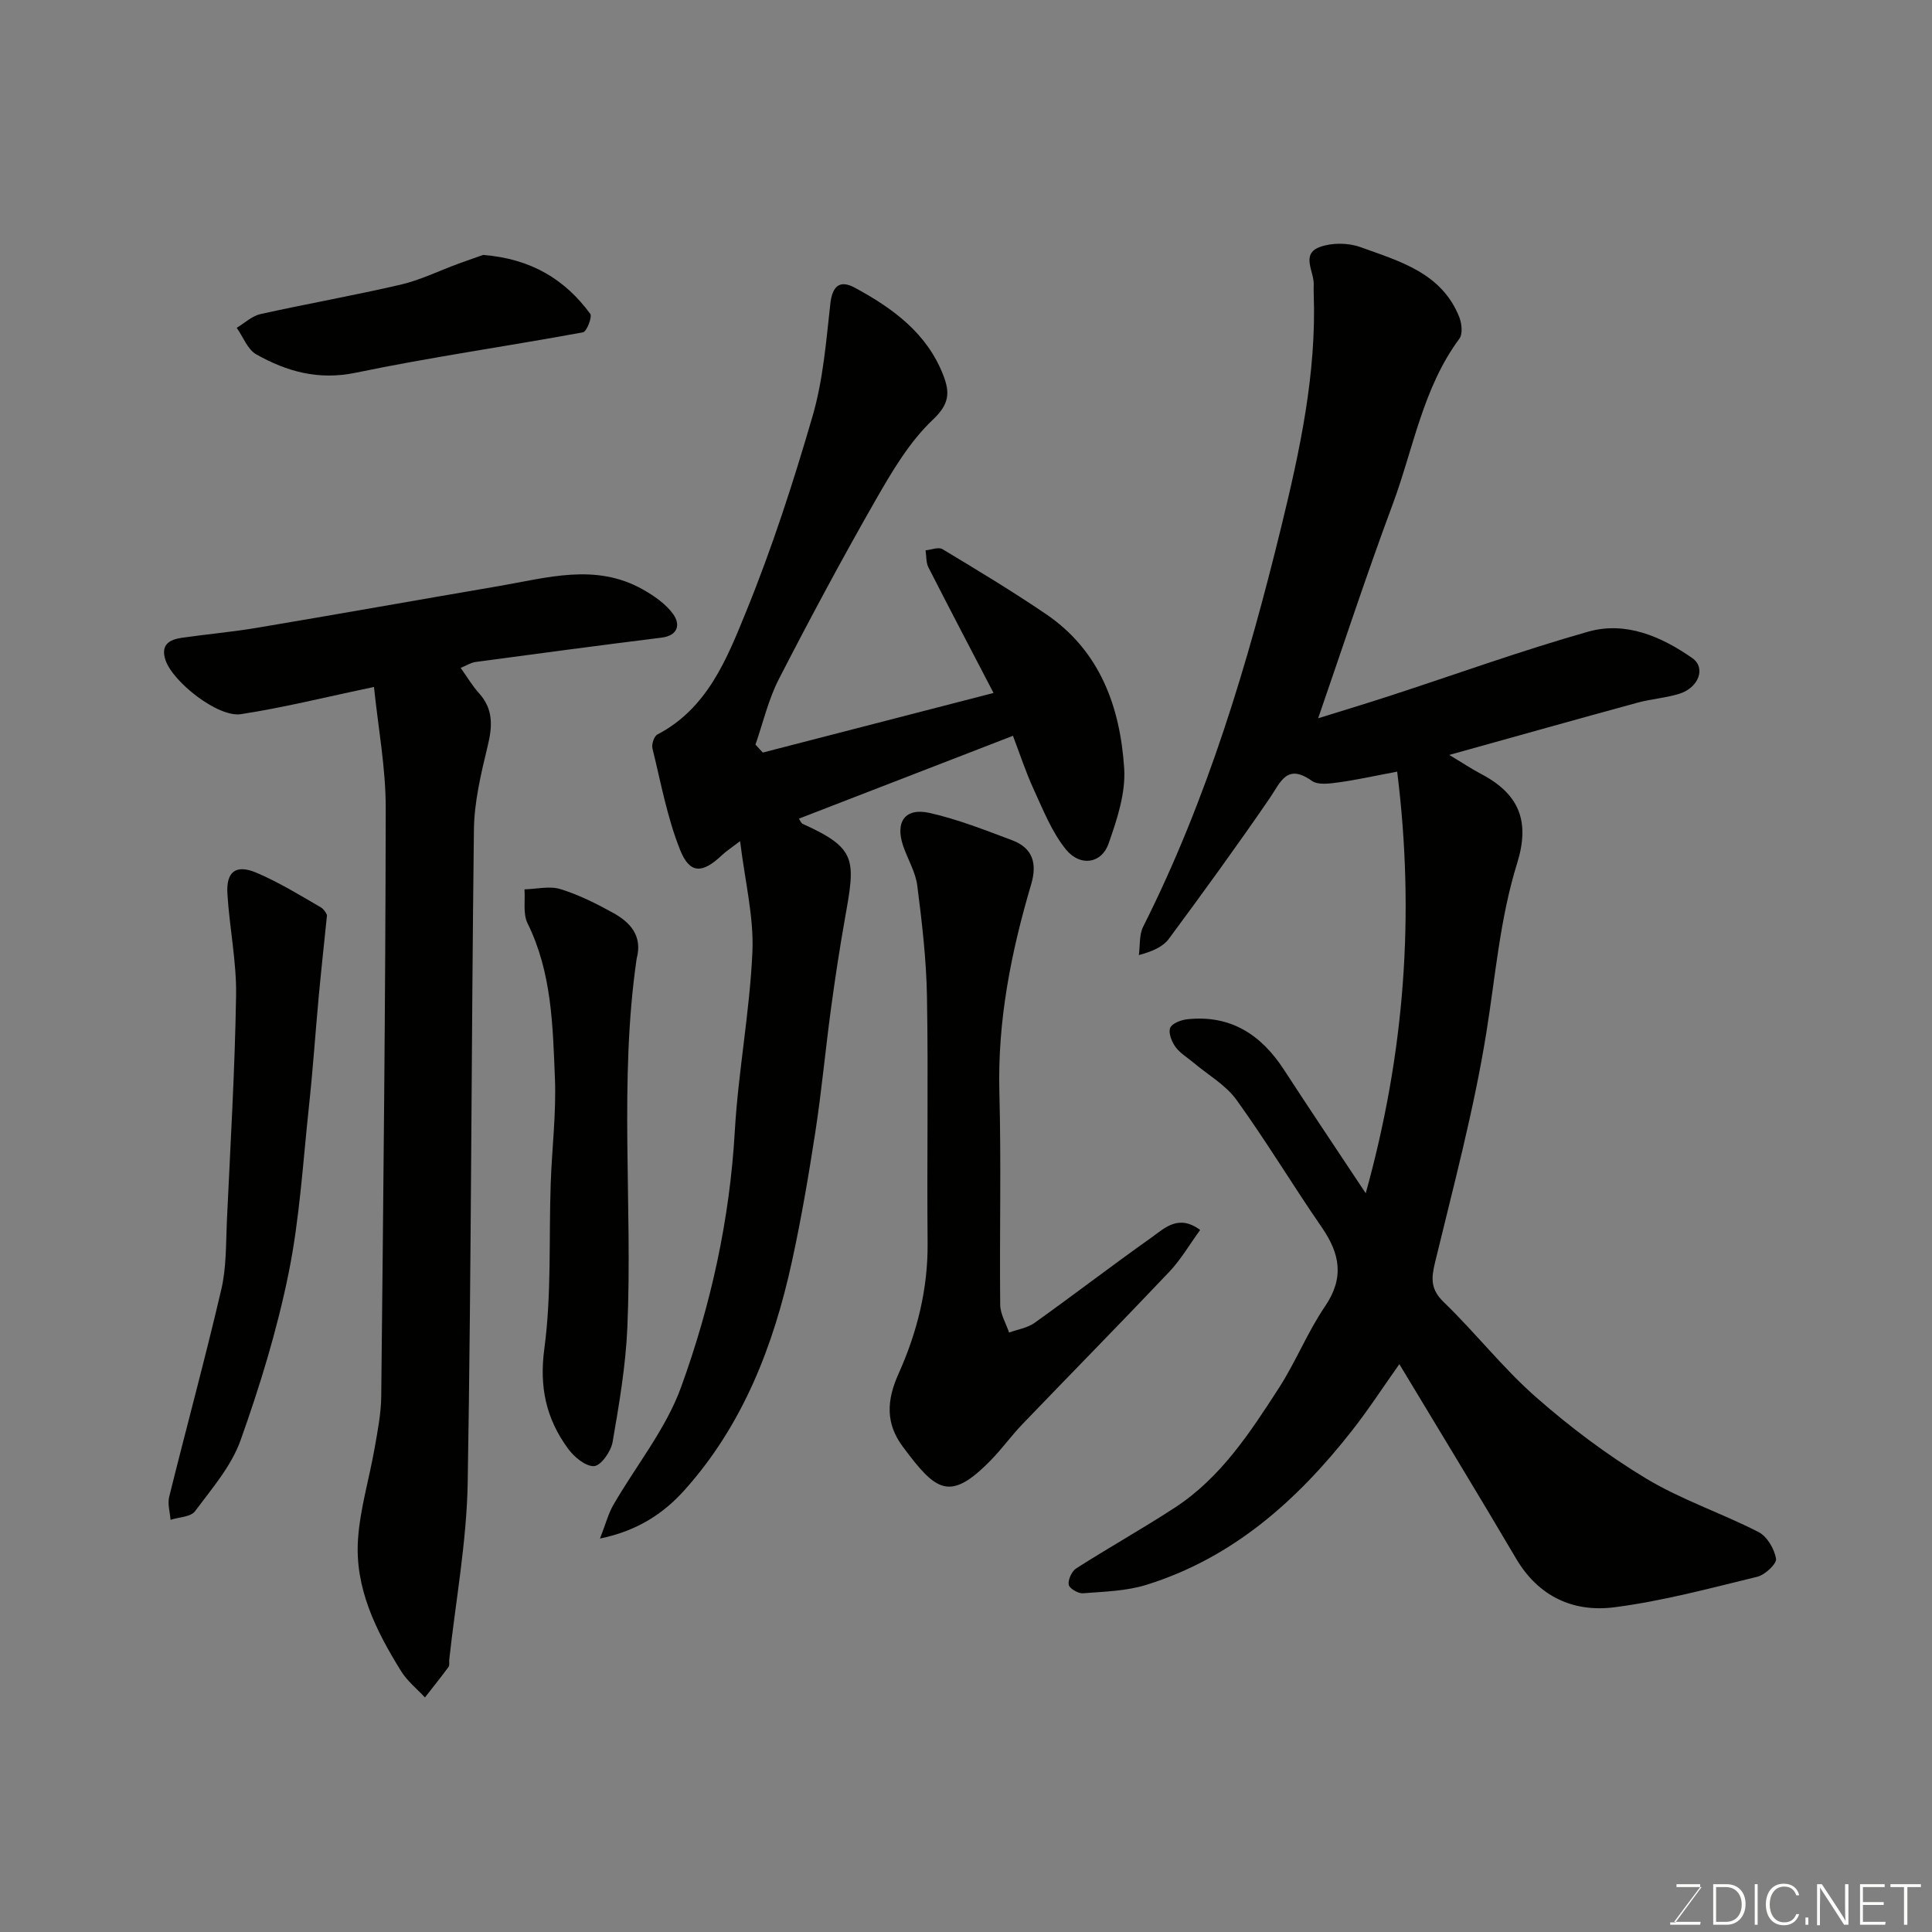 <svg enable-background="new 0 0 400 400" viewBox="0 0 400 400" xmlns="http://www.w3.org/2000/svg"><rect x="0" y="0" width="400" height="400" fill="#808080" stroke="none"/><path d="m289.27 159.76c-4.76.89-8.41 1.72-12.11 2.22-1.84.25-4.26.61-5.55-.31-5.23-3.71-6.46.28-8.76 3.63-6.74 9.83-13.76 19.48-20.84 29.06-1.19 1.61-3.26 2.58-6.22 3.38.27-1.97.04-4.2.89-5.88 13.27-26.37 21.68-54.47 28.63-82.95 3.83-15.69 7.28-31.67 6.68-48.09-.02-.67-.02-1.33 0-2 .05-2.67-2.69-6.23 1.27-7.68 2.49-.92 5.88-.89 8.4.02 8.08 2.93 16.82 5.3 20.47 14.5.52 1.32.74 3.49.02 4.46-7.6 10.26-9.52 22.78-13.82 34.32-5.49 14.75-10.39 29.72-15.42 44.27 3.97-1.24 9.32-2.85 14.62-4.57 13.76-4.48 27.38-9.42 41.29-13.36 7.77-2.2 15.12.99 21.55 5.47 2.87 2 1.34 6.13-2.69 7.39-2.79.87-5.78 1.06-8.61 1.83-12.55 3.42-25.06 6.95-39.01 10.83 2.88 1.73 4.65 2.92 6.53 3.91 8.01 4.19 10.21 9.85 7.51 18.54-3.56 11.44-4.48 23.36-6.38 35.12-2.58 16.02-6.81 31.78-10.63 47.58-.8 3.33-.88 5.53 1.84 8.16 6.55 6.33 12.22 13.62 19.04 19.62 7.09 6.24 14.75 12 22.82 16.87 7.33 4.42 15.65 7.17 23.31 11.1 1.76.9 3.27 3.49 3.61 5.52.17 1.04-2.28 3.34-3.88 3.73-9.81 2.39-19.63 5.04-29.61 6.32-8.44 1.08-15.68-2.19-20.32-10.07-7.78-13.21-15.77-26.3-24.18-40.27-3.31 4.67-6.36 9.38-9.81 13.77-11.33 14.45-24.68 26.38-42.62 31.94-4.15 1.28-8.69 1.39-13.08 1.73-.99.08-2.84-1.03-2.95-1.78-.15-1.06.64-2.79 1.57-3.38 6.74-4.3 13.72-8.21 20.41-12.57 9.48-6.18 15.55-15.5 21.53-24.75 3.51-5.44 5.94-11.6 9.58-16.95 4.01-5.9 3.07-10.88-.68-16.32-6.02-8.72-11.48-17.83-17.68-26.42-2.24-3.1-5.91-5.17-8.93-7.72-1.26-1.06-2.76-1.94-3.69-3.23-.78-1.08-1.5-2.88-1.1-3.93.36-.93 2.24-1.65 3.52-1.79 8.96-.97 15.31 3.16 20.05 10.46 5.41 8.33 10.96 16.56 16.92 25.56 8.05-28.96 10.22-57.54 6.51-87.29z" fill="#010100"/><path d="m157.93 155.81c15.66-4.04 31.31-8.09 47.77-12.34-4.67-8.97-9.13-17.47-13.49-26.02-.51-1.01-.4-2.33-.58-3.51 1.18-.11 2.67-.74 3.49-.25 7.23 4.35 14.46 8.71 21.44 13.45 11.2 7.61 15.36 19.23 16.19 31.94.33 5.14-1.49 10.63-3.25 15.63-1.45 4.09-5.86 4.78-8.8 1.17-2.9-3.56-4.68-8.1-6.64-12.35-1.69-3.67-2.94-7.53-4.34-11.19-14.87 5.76-29.57 11.45-44.31 17.15.23.33.42.93.81 1.1 11.29 5.09 10.87 7.46 8.73 19.5-1.11 6.26-2.07 12.55-2.92 18.86-1.14 8.44-1.92 16.93-3.21 25.34-1.39 9.02-2.92 18.03-4.87 26.94-3.8 17.42-10.16 33.82-22.22 47.27-4.13 4.61-9.47 8.39-17.51 10.04 1.2-3.07 1.73-5.16 2.76-6.95 4.69-8.13 10.87-15.7 14.02-24.37 6.18-17.01 10.08-34.71 11.13-52.98.72-12.43 3.1-24.77 3.65-37.2.31-7.23-1.54-14.55-2.55-22.89-1.87 1.43-2.9 2.09-3.78 2.92-4.01 3.8-6.63 3.93-8.64-1.1-2.68-6.71-3.99-13.97-5.73-21.03-.21-.85.34-2.51 1.02-2.87 10.38-5.41 14.4-15.69 18.37-25.42 5.38-13.2 9.8-26.85 13.78-40.55 2.17-7.46 2.79-15.42 3.66-23.2.42-3.77 2.01-5 5.1-3.32 7.83 4.25 14.93 9.38 18.31 18.17 1.35 3.51 1.27 5.88-2.16 9.12-4.87 4.6-8.48 10.74-11.87 16.66-6.97 12.18-13.61 24.57-20.03 37.06-2.18 4.24-3.27 9.03-4.85 13.57.5.56 1.01 1.1 1.52 1.65z" fill="#010100"/><path d="m77.43 142.23c-10.09 2.11-18.76 4.29-27.56 5.63-4.76.72-14.13-6.7-15.62-11.23-1.03-3.16.83-4.21 3.38-4.58 5.18-.75 10.41-1.2 15.57-2.07 16.72-2.81 33.42-5.79 50.14-8.65 9.94-1.7 19.98-4.79 29.71.69 2.37 1.33 4.83 3.02 6.35 5.17 1.47 2.08 1.03 4.4-2.46 4.83-12.82 1.6-25.63 3.3-38.44 5.03-1.05.14-2.03.79-3.12 1.23 1.33 1.87 2.41 3.71 3.81 5.26 2.98 3.31 2.77 6.83 1.78 10.91-1.37 5.68-2.78 11.53-2.85 17.32-.55 45.07-.53 90.16-1.29 135.22-.21 12.23-2.49 24.43-3.82 36.65-.05.49.11 1.13-.14 1.47-1.58 2.15-3.25 4.23-4.89 6.33-1.66-1.79-3.65-3.38-4.92-5.42-5.22-8.4-9.66-17.27-8.93-27.46.45-6.29 2.33-12.47 3.43-18.73.62-3.54 1.33-7.14 1.37-10.71.42-40.58.88-81.16.93-121.74.02-8.4-1.58-16.82-2.43-25.15z" fill="#010100"/><path d="m248.48 254.65c-2.19 3.01-3.98 6.11-6.38 8.65-10.04 10.6-20.29 21.01-30.41 31.55-2.28 2.37-4.21 5.07-6.5 7.42-8.61 8.83-11.41 6.45-18.26-2.73-3.6-4.82-3.39-9.59-.88-15.16 3.82-8.5 6.09-17.52 6-27.05-.16-16.98.16-33.98-.13-50.96-.13-7.69-1.03-15.39-2.01-23.03-.36-2.82-1.99-5.46-2.93-8.23-1.68-4.97.42-7.94 5.49-6.8 5.81 1.31 11.44 3.54 17.05 5.64 4.31 1.61 5.26 4.81 3.96 9.18-4.15 14.03-6.97 28.24-6.57 43.04.39 14.64.02 29.31.17 43.96.02 1.93 1.2 3.84 1.84 5.76 1.77-.65 3.79-.95 5.27-2 8.11-5.79 16.01-11.87 24.15-17.63 2.73-1.93 5.6-4.97 10.14-1.61z" fill="#010100"/><path d="m67.7 189.49c-.67 6.54-1.24 11.73-1.72 16.93-.69 7.52-1.2 15.07-2.01 22.58-1.24 11.56-1.92 23.25-4.22 34.61-2.38 11.73-5.92 23.31-9.95 34.6-1.91 5.35-5.96 10.02-9.44 14.69-.88 1.18-3.33 1.2-5.05 1.76-.12-1.59-.65-3.29-.28-4.76 3.55-14.34 7.45-28.6 10.8-42.99 1.07-4.6.93-9.49 1.15-14.26.72-15.52 1.65-31.04 1.9-46.56.11-7.01-1.38-14.04-1.8-21.08-.27-4.58 1.78-6.12 6.04-4.31 4.6 1.96 8.92 4.61 13.26 7.13.91.52 1.4 1.77 1.32 1.66z" fill="#010100"/><path d="m131.81 198.49c-3.67 25.26-.83 50.83-1.92 76.3-.34 7.96-1.7 15.91-3.06 23.78-.33 1.93-2.41 4.89-3.83 4.97-1.76.11-4.17-1.92-5.43-3.66-4.47-6.13-5.95-12.66-4.87-20.65 1.51-11.26.92-22.8 1.32-34.21.25-7.26 1.16-14.53.87-21.77-.44-10.9-.64-21.91-5.67-32.1-.97-1.97-.46-4.66-.63-7.02 2.49-.06 5.18-.75 7.44-.05 3.83 1.18 7.5 3.03 11.02 4.98 3.49 1.96 6.02 4.75 4.76 9.43z" fill="#010100"/><path d="m100.03 52.78c9.9.79 16.92 5.04 22.17 12.19.46.63-.73 3.69-1.49 3.83-15.67 2.89-31.48 5.13-47.07 8.37-7.71 1.6-14.25-.24-20.58-3.8-1.81-1.02-2.72-3.62-4.05-5.5 1.63-.97 3.15-2.45 4.91-2.84 9.67-2.15 19.43-3.86 29.08-6.11 4.06-.95 7.9-2.85 11.84-4.3 1.96-.72 3.93-1.39 5.19-1.84z" fill="#010100"/><g fill="#fbfcfa"><path d="m346.9 398 5.4-7.3h-5.2v-.6h4.9v.6l-5.4 7.2h5.5l-.1.6h-6.2v-.5z"/><path d="m354.7 390.1h2.8c2.3 0 3.9 1.6 3.9 4.1s-1.6 4.3-3.9 4.3h-2.8zm.6 7.8h2c2.2 0 3.3-1.6 3.3-3.6 0-1.8-1-3.6-3.3-3.6h-2z"/><path d="m363.9 390.1v8.4h-.6v-8.4z"/><path d="m372.5 396.3c-.4 1.3-1.4 2.3-3.2 2.3-2.4 0-3.7-1.9-3.7-4.3 0-2.3 1.2-4.3 3.7-4.3 1.8 0 2.9 1 3.2 2.4h-.6c-.4-1.1-1.1-1.8-2.5-1.8-2.1 0-3 1.9-3 3.7s.9 3.7 3 3.7c1.4 0 2.1-.7 2.5-1.7z"/><path d="m373.8 398.5v-1.5h.6v1.5z"/><path d="m376.2 398.5v-8.4h1c1.3 2 4.4 6.6 4.9 7.6-.1-1.2-.1-2.4-.1-3.8v-3.8h.7v8.4h-.9c-1.2-1.9-4.4-6.8-5-7.7.1 1.1 0 2.3 0 3.9v3.9h-.6z"/><path d="m390 394.4h-4.3v3.5h4.7l-.1.6h-5.2v-8.4h5.1v.6h-4.5v3.1h4.3z"/><path d="m394.2 390.7h-2.8v-.6h6.3v.6h-2.8v7.8h-.7z"/></g></svg>